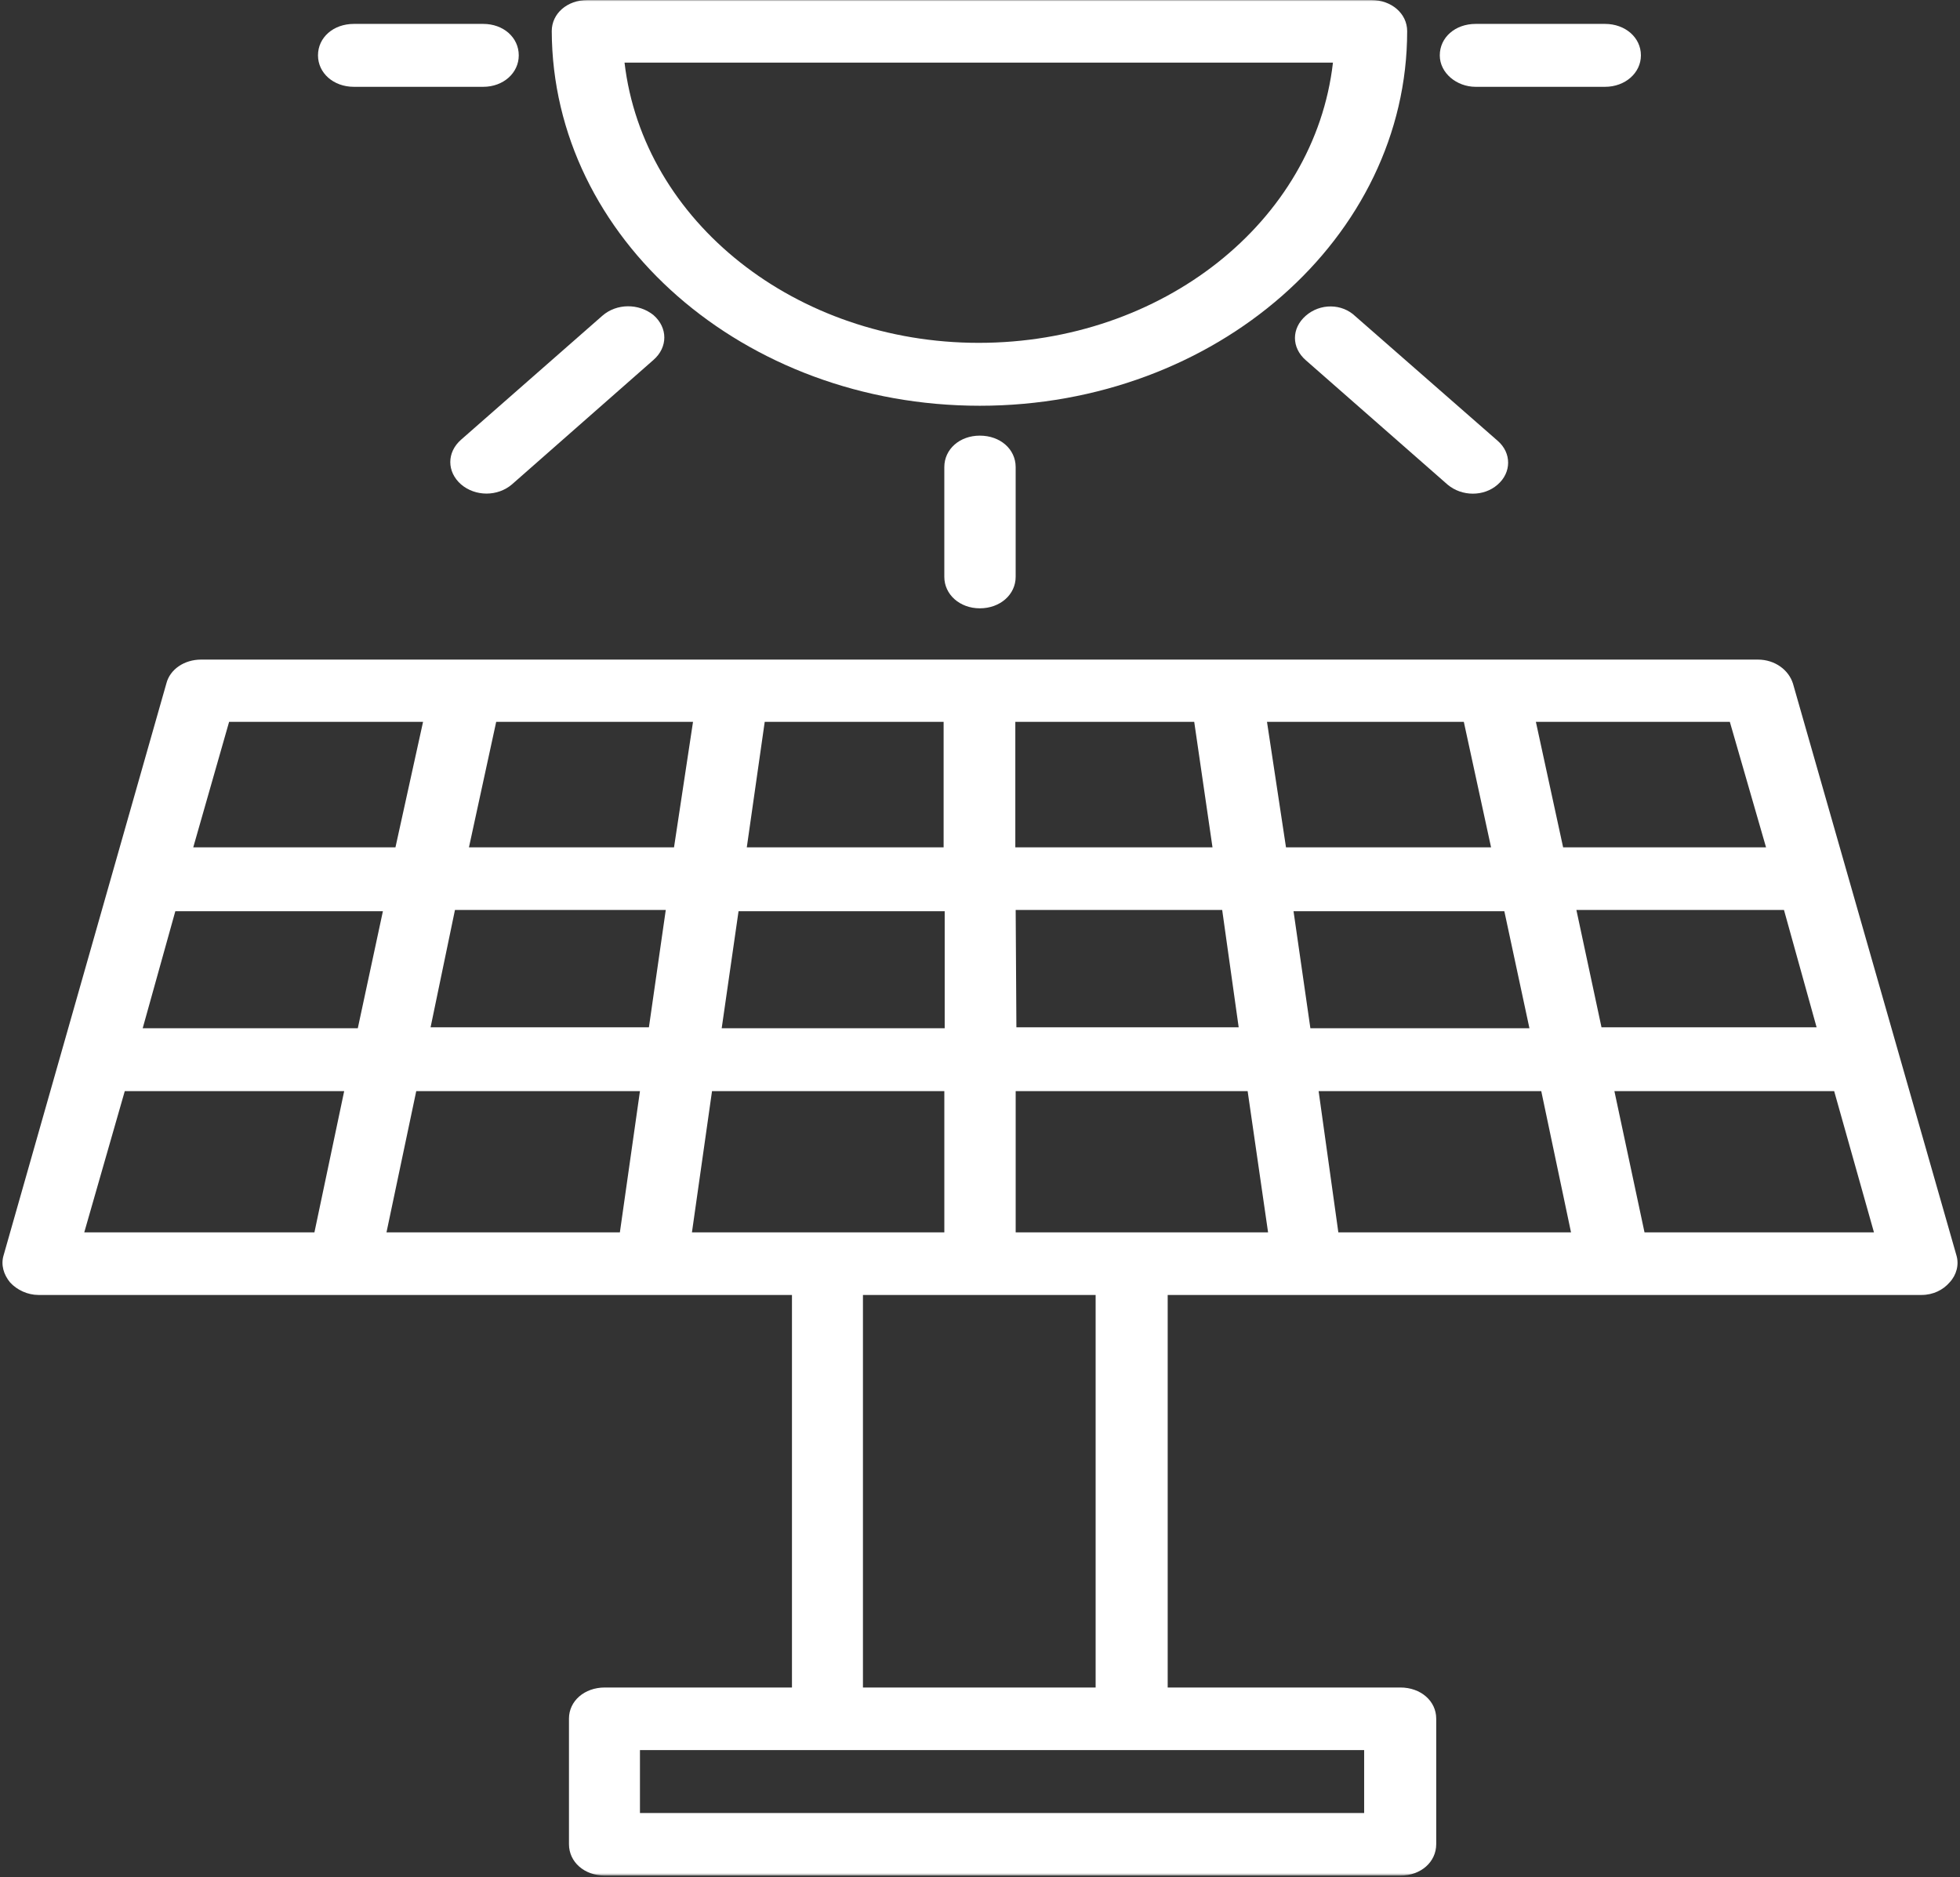 <svg width="710" height="680" viewBox="0 0 710 680" fill="none" xmlns="http://www.w3.org/2000/svg">
<rect x="0" y="0" width="710" height="680" fill="#333333" stroke="none"/>
<mask id="mask0_13_8732" style="mask-type:luminance" maskUnits="userSpaceOnUse" x="0" y="213" width="710" height="467">
<path d="M0 213.398H710V679.387H0V213.398Z" fill="white"/>
</mask>
<g mask="url(#mask0_13_8732)">
<path d="M649.483 247.578C647.924 242.679 642.989 238.919 636.756 238.919H72.86C66.756 238.919 61.561 242.451 60.262 247.578L1.301 454.709C0.262 458.127 1.301 461.659 3.639 464.508C6.106 467.242 10.002 469.065 13.899 469.065H286.886V611.254H219.093C211.691 611.254 206.106 616.153 206.106 622.533V667.993C206.106 674.487 211.691 679.386 219.093 679.386H507.275C514.678 679.386 520.262 674.487 520.262 667.993V622.533C520.262 616.153 514.678 611.254 507.275 611.254H422.989V469.065H696.106C700.262 469.065 703.898 467.242 706.236 464.508C708.704 461.887 709.743 458.127 708.704 454.709L649.483 247.578ZM409.873 446.392H367.924V395.236H451.95L459.353 446.392H409.873ZM250.652 446.392L257.925 395.236H342.08V446.392H250.652ZM164.808 329.61H241.171L235.067 372.107H155.976L164.808 329.61ZM129.613 372.449H51.691L63.509 330.066H138.704L129.613 372.449ZM439.223 306.937H367.795V261.478H432.6L439.223 306.937ZM458.963 261.478H530.262L540.132 306.937H465.847L458.963 261.478ZM367.924 329.61H442.73L448.704 372.107H368.184L367.924 329.61ZM342.08 372.449H261.431L267.535 330.066H342.21V372.449H342.08ZM342.08 306.937H270.522L277.015 261.478H341.821V306.937H342.08ZM244.158 306.937H169.873L179.743 261.478H251.041L244.158 306.937ZM231.821 395.236L224.548 446.392H140.002L150.782 395.236H231.821ZM477.665 395.236H558.314L569.093 446.392H484.808L477.665 395.236ZM474.678 372.449L468.574 330.066H544.938L554.028 372.449H474.678ZM571.041 329.61H646.236L658.054 372.107H580.132L571.041 329.61ZM639.743 306.937H566.236L556.366 261.478H626.626L639.743 306.937ZM82.99 261.478H153.249L143.249 306.937H70.002L82.99 261.478ZM45.197 395.236H124.678L113.899 446.392H30.522L45.197 395.236ZM494.158 656.713H231.821V633.927H494.158V656.713ZM396.886 611.254H312.6V469.065H396.886V611.254ZM595.717 446.392L584.808 395.236H664.418L678.834 446.392H595.717Z" fill="white"/>
</g>
<mask id="mask1_13_8732" style="mask-type:luminance" maskUnits="userSpaceOnUse" x="197" y="0" width="333" height="156">
<path d="M197.143 0H529.61V155.064H197.143V0Z" fill="white"/>
</mask>
<g mask="url(#mask1_13_8732)">
<path d="M354.934 146.974C440.518 146.974 509.739 86.02 509.739 11.28C509.739 4.899 504.025 0 496.752 0H212.856C205.454 0 199.869 4.899 199.869 11.28C200.129 86.362 269.48 146.974 354.934 146.974ZM482.856 22.673C476.233 80.437 420.908 124.188 354.544 124.188C288.441 124.188 232.986 80.323 226.233 22.673H482.856Z" fill="white"/>
</g>
<mask id="mask2_13_8732" style="mask-type:luminance" maskUnits="userSpaceOnUse" x="97" y="0" width="101" height="39">
<path d="M97.402 0H197.143V38.396H97.402V0Z" fill="white"/>
</mask>
<g mask="url(#mask2_13_8732)">
<path d="M128.178 31.446H175.062C182.334 31.446 187.919 26.433 187.919 20.053C187.919 13.558 182.334 8.659 175.062 8.659H128.178C120.776 8.659 115.191 13.558 115.191 20.053C115.191 26.433 120.776 31.446 128.178 31.446Z" fill="white"/>
</g>
<mask id="mask3_13_8732" style="mask-type:luminance" maskUnits="userSpaceOnUse" x="496" y="0" width="101" height="39">
<path d="M496.361 0H596.102V38.396H496.361V0Z" fill="white"/>
</mask>
<g mask="url(#mask3_13_8732)">
<path d="M534.542 31.446H581.425C588.698 31.446 594.412 26.433 594.412 20.052C594.412 13.558 588.698 8.659 581.425 8.659H534.542C527.139 8.659 521.555 13.558 521.555 20.052C521.555 26.433 527.659 31.446 534.542 31.446Z" fill="white"/>
</g>
<path d="M342.074 169.191V208.954C342.074 215.334 347.659 220.347 354.931 220.347C362.334 220.347 367.918 215.334 367.918 208.954V169.191C367.918 162.697 362.334 157.798 354.931 157.798C347.659 157.798 342.074 162.697 342.074 169.191Z" fill="white"/>
<path d="M472.986 114.389C467.791 118.947 467.791 125.897 472.986 130.454L524.415 175.572C529.609 179.901 537.531 179.901 542.466 175.572C547.531 171.242 547.661 164.064 542.466 159.621L491.038 114.617C486.103 109.832 478.181 109.832 472.986 114.389Z" fill="white"/>
<path d="M218.18 114.389L167.011 159.279C161.817 163.837 161.817 170.9 167.011 175.458C172.206 179.901 180.258 179.901 185.453 175.458L236.752 130.34C241.946 125.783 241.946 118.719 236.752 114.162C231.427 109.832 223.375 109.832 218.18 114.389Z" fill="white"/>
</svg>
